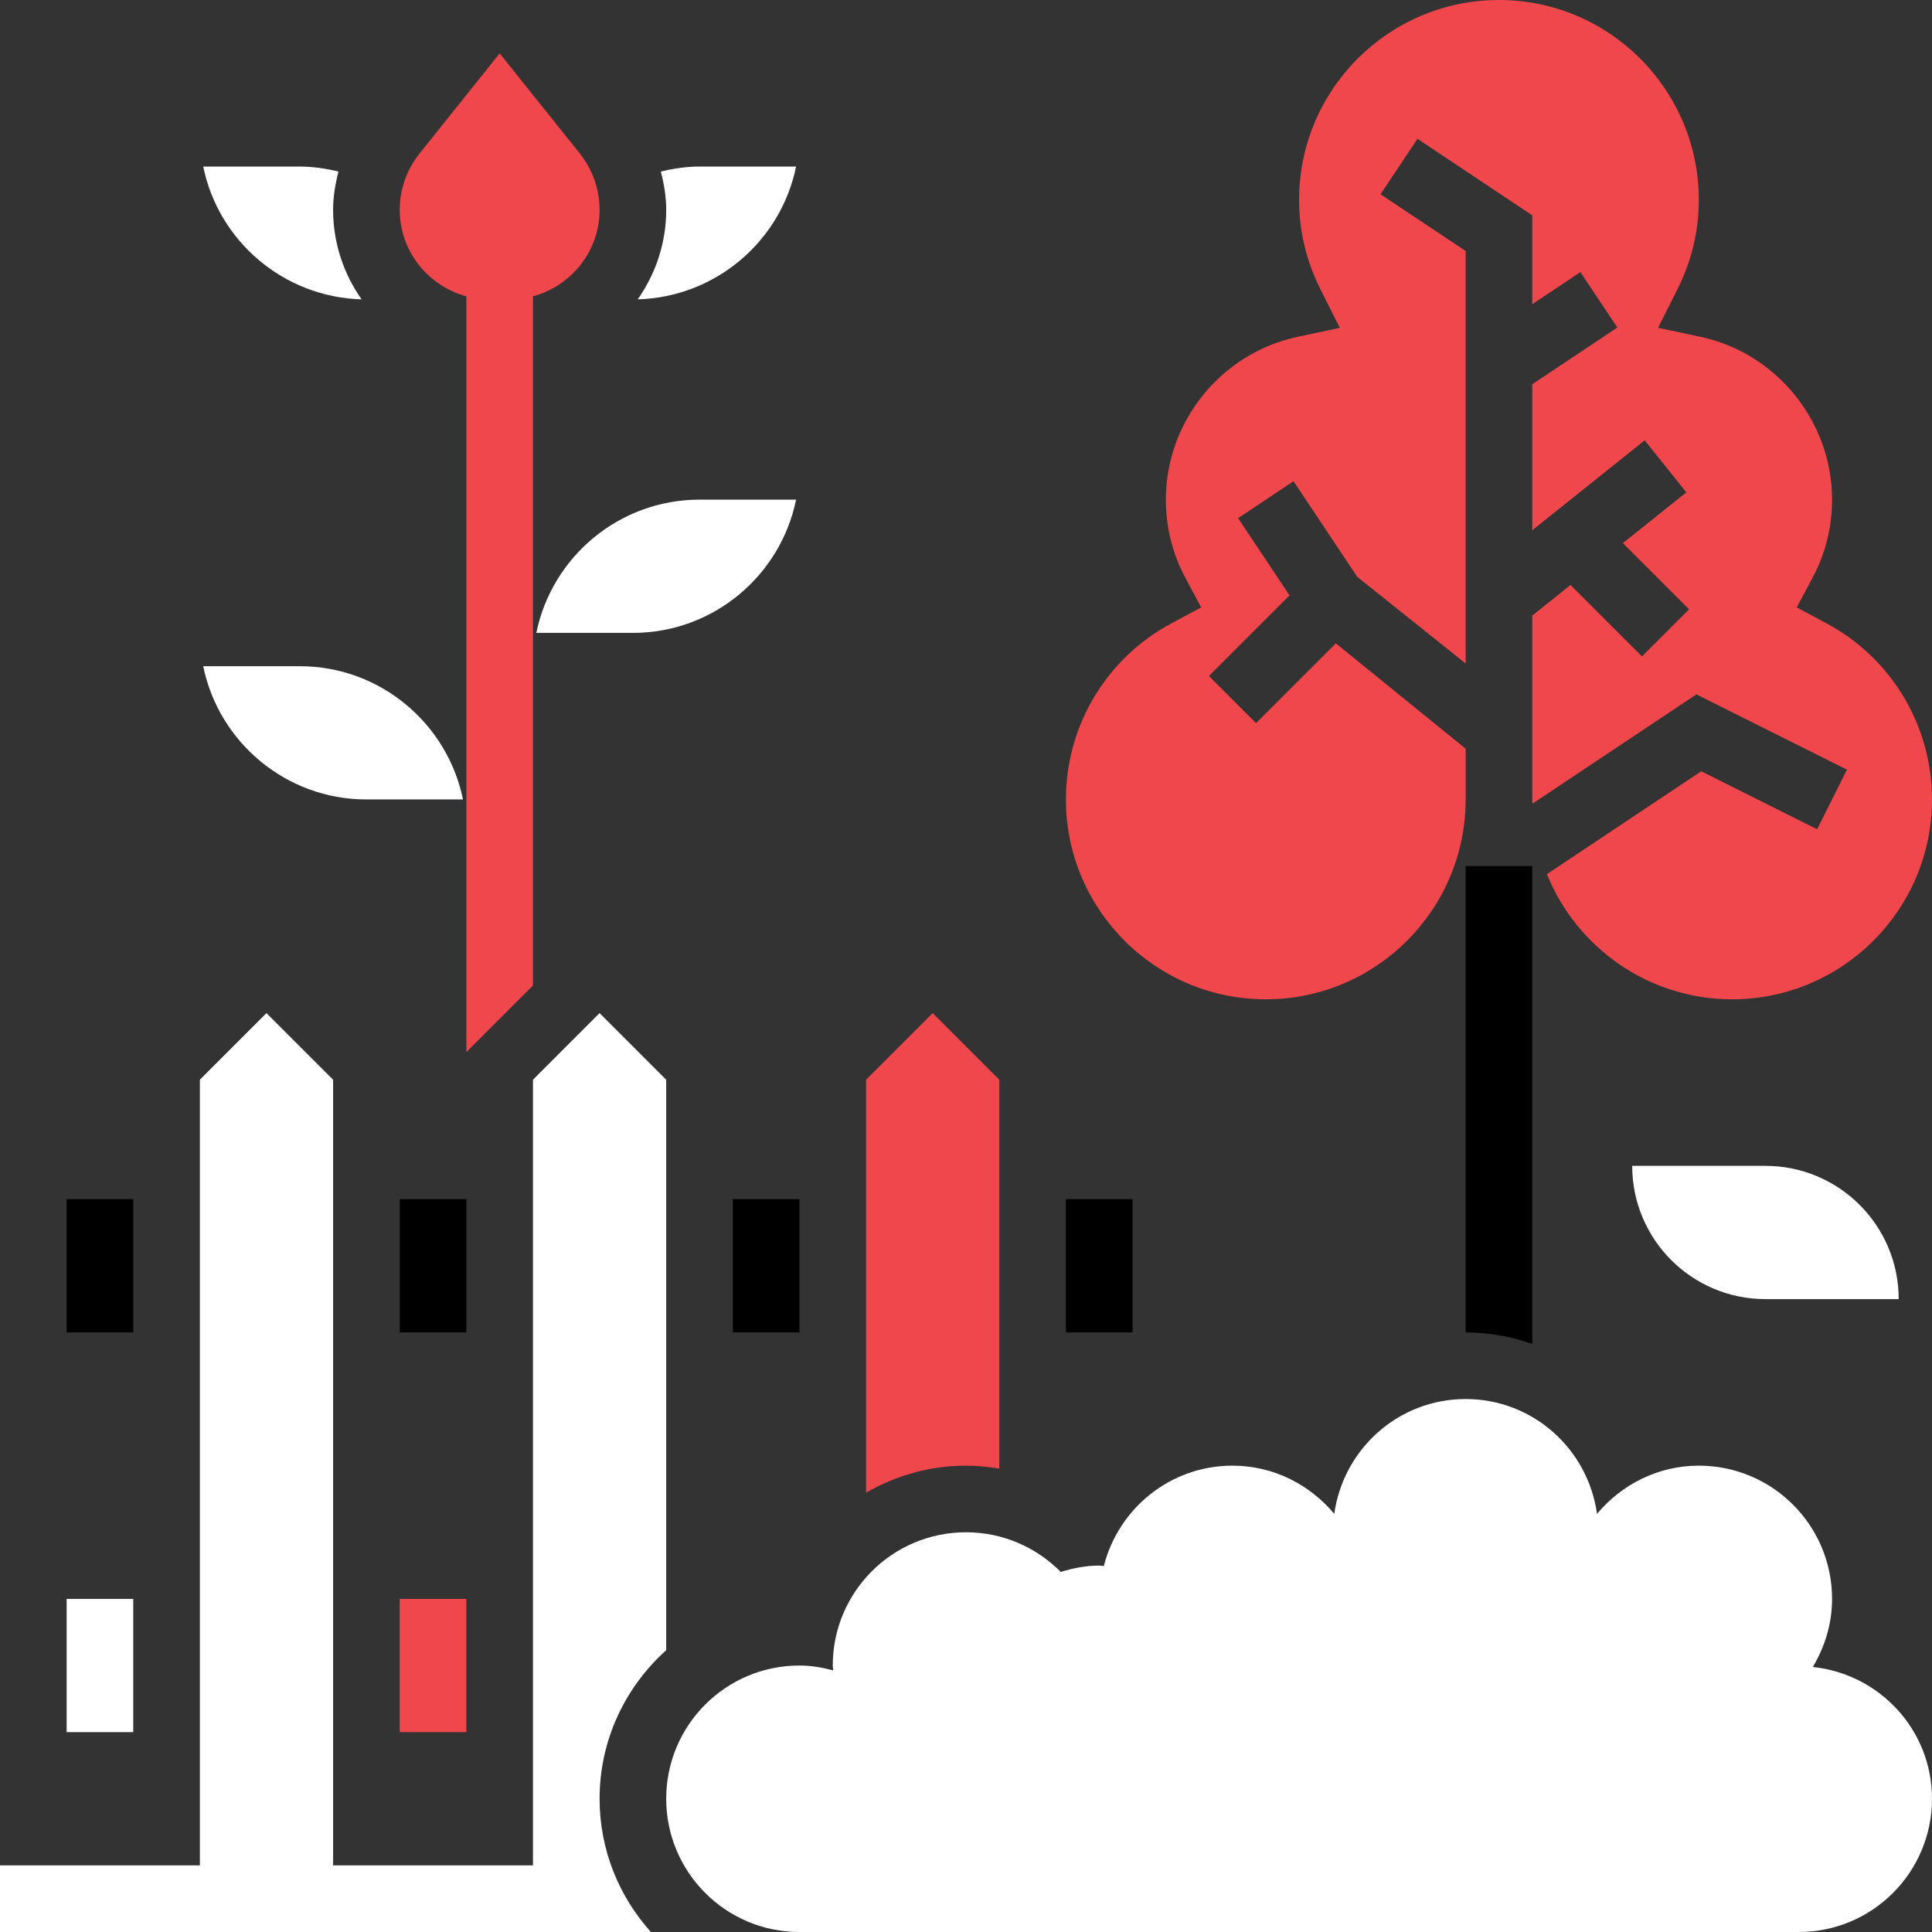 <svg width="464" height="464" xmlns="http://www.w3.org/2000/svg" xmlns:svg="http://www.w3.org/2000/svg">
 <rect width="100%" height="100%" fill="#333333" stroke="none"/>
 <g class="layer">
  <title>Layer 1</title>
  <path d="m424,280l-32,0c0,17.672 14.328,32 32,32l32,0c0,-17.672 -14.328,-32 -32,-32zm0,0" fill="#ffffff" id="svg_1" transform="matrix(1 0 0 1 0 0)"/>
  <path d="m176,288l16,0l0,32l-16,0l0,-32zm0,0" fill="black" id="svg_2" transform="matrix(1 0 0 1 0 0)"/>
  <path d="m16,384l16,0l0,32l-16,0l0,-32zm0,0" fill="#ffffff" id="svg_3"/>
  <path d="m304,240c26.473,0 48,-21.527 48,-48l0,-12.184l-31.184,-25.312l-19.16,19.16l-11.312,-11.312l19.359,-19.359l-12.359,-18.543l13.312,-8.875l15.312,22.969l26.031,20.809l0,-99.07l-20.441,-13.625l8.875,-13.312l27.566,18.375l0,21.336l11.559,-7.711l8.875,13.312l-20.434,13.625l0,35.07l27,-21.598l10,12.492l-15.238,12.195l15.895,15.895l-11.312,11.312l-17.16,-17.16l-9.184,7.359l0,44.152c0,0.344 0.039,0.672 0.047,1.016l39.367,-26.246l36.16,18.078l-7.16,14.312l-27.84,-13.922l-37.062,24.707c7.121,17.598 24.359,30.055 44.488,30.055c26.473,0 48,-21.527 48,-48c0,-17.742 -9.742,-33.977 -25.426,-42.352l-7.062,-3.77l3.777,-7.062c3.125,-5.84 4.711,-12.176 4.711,-18.816c0,-18.762 -13.305,-35.207 -31.641,-39.113l-10.137,-2.16l4.648,-9.254c3.402,-6.777 5.129,-13.992 5.129,-21.473c0,-26.473 -21.527,-48 -48,-48s-48,21.527 -48,48c0,7.48 1.727,14.695 5.129,21.48l4.648,9.254l-10.137,2.16c-18.336,3.898 -31.641,20.344 -31.641,39.105c0,6.641 1.586,12.977 4.711,18.824l3.777,7.062l-7.062,3.77c-15.684,8.367 -25.426,24.602 -25.426,42.344c0,26.473 21.527,48 48,48zm0,0" fill="#ef474b" id="svg_4"/>
  <path d="m256,288l16,0l0,32l-16,0l0,-32zm0,0" id="svg_5"/>
  <path d="m240,352.719l0,-93.406l-16,-16l-16,16l0,99.184c7.129,-4.129 15.336,-6.496 24,-6.496c2.727,0 5.391,0.281 8,0.719zm0,0" fill="#ef474b" id="svg_6" transform="matrix(1 0 0 1 0 0)"/>
  <path d="m96,288l16,0l0,32l-16,0l0,-32zm0,0" id="svg_7"/>
  <path d="m160,396.32l0,-137.008l-16,-16l-16,16l0,188.688l-48,0l0,-188.688l-16,-16l-16,16l0,188.688l-48,0l0,16l156.32,0c-7.633,-8.504 -12.32,-19.695 -12.32,-32c0,-14.168 6.207,-26.879 16,-35.68zm0,0" fill="#ffffff" id="svg_8"/>
  <path d="m16,288l16,0l0,32l-16,0l0,-32zm0,0" id="svg_9"/>
  <path d="m96,384l16,0l0,32l-16,0l0,-32zm0,0" fill="#ef474b" id="svg_10" transform="matrix(1 0 0 1 0 0)"/>
  <path d="m191.191,120l-23.191,0c-19.32,0 -35.48,13.77 -39.191,32l23.191,0c19.32,0 35.48,-13.77 39.191,-32zm0,0" fill="#ffffff" id="svg_11" transform="matrix(1 0 0 1 0 0)"/>
  <path d="m191.191,40l-23.191,0c-3.152,0 -6.246,0.465 -9.281,1.199c0.762,3 1.281,6.074 1.281,9.191c0,8.008 -2.559,15.402 -6.84,21.504c18.793,-0.543 34.391,-14.031 38.031,-31.895zm0,0" fill="#ffffff" id="svg_12" transform="matrix(1 0 0 1 0 0)"/>
  <path d="m86.84,71.895c-4.281,-6.102 -6.84,-13.496 -6.84,-21.504c0,-3.117 0.52,-6.191 1.289,-9.191c-3.043,-0.734 -6.137,-1.199 -9.289,-1.199l-23.191,0c3.641,17.863 19.238,31.352 38.031,31.895zm0,0" fill="#ffffff" id="svg_13" transform="matrix(1 0 0 1 0 0)"/>
  <path d="m88,192l23.191,0c-3.719,-18.23 -19.871,-32 -39.191,-32l-23.191,0c3.711,18.23 19.871,32 39.191,32zm0,0" fill="#ffffff" id="svg_14" transform="matrix(1 0 0 1 0 0)"/>
  <path d="m112,71.168l0,181.52l16,-16l0,-165.52c9.184,-2.488 16,-10.816 16,-20.777c0,-4.887 -1.68,-9.688 -4.734,-13.504l-19.266,-24.078l-19.258,24.086c-3.062,3.809 -4.742,8.609 -4.742,13.496c0,9.961 6.816,18.289 16,20.777zm0,0" fill="#ef474b" id="svg_15" transform="matrix(1 0 0 1 0 0)"/>
  <path d="m352,320c5.535,0 10.93,0.969 16,2.77l0,-114.77l-16,0l0,112zm0,0" fill="black" id="svg_16" transform="matrix(1 0 0 1 0 0)"/>
  <path d="m435.375,400.344c2.871,-4.801 4.625,-10.344 4.625,-16.344c0,-17.672 -14.328,-32 -32,-32c-9.863,0 -18.574,4.559 -24.449,11.574c-2.168,-15.559 -15.391,-27.574 -31.551,-27.574s-29.383,12.016 -31.551,27.574c-5.875,-7.016 -14.586,-11.574 -24.449,-11.574c-14.938,0 -27.375,10.273 -30.902,24.113c-0.371,-0.016 -0.723,-0.113 -1.098,-0.113c-3.238,0 -6.305,0.625 -9.246,1.52c-5.809,-5.871 -13.852,-9.52 -22.754,-9.52c-17.672,0 -32,14.328 -32,32c0,0.398 0.105,0.77 0.121,1.168c-2.609,-0.688 -5.297,-1.168 -8.121,-1.168c-17.672,0 -32,14.328 -32,32s14.328,32 32,32l240,0c17.672,0 32,-14.328 32,-32c0,-16.52 -12.559,-29.953 -28.625,-31.656zm0,0" fill="#ffffff" id="svg_17" transform="matrix(1 0 0 1 0 0)"/>
 </g>
</svg>